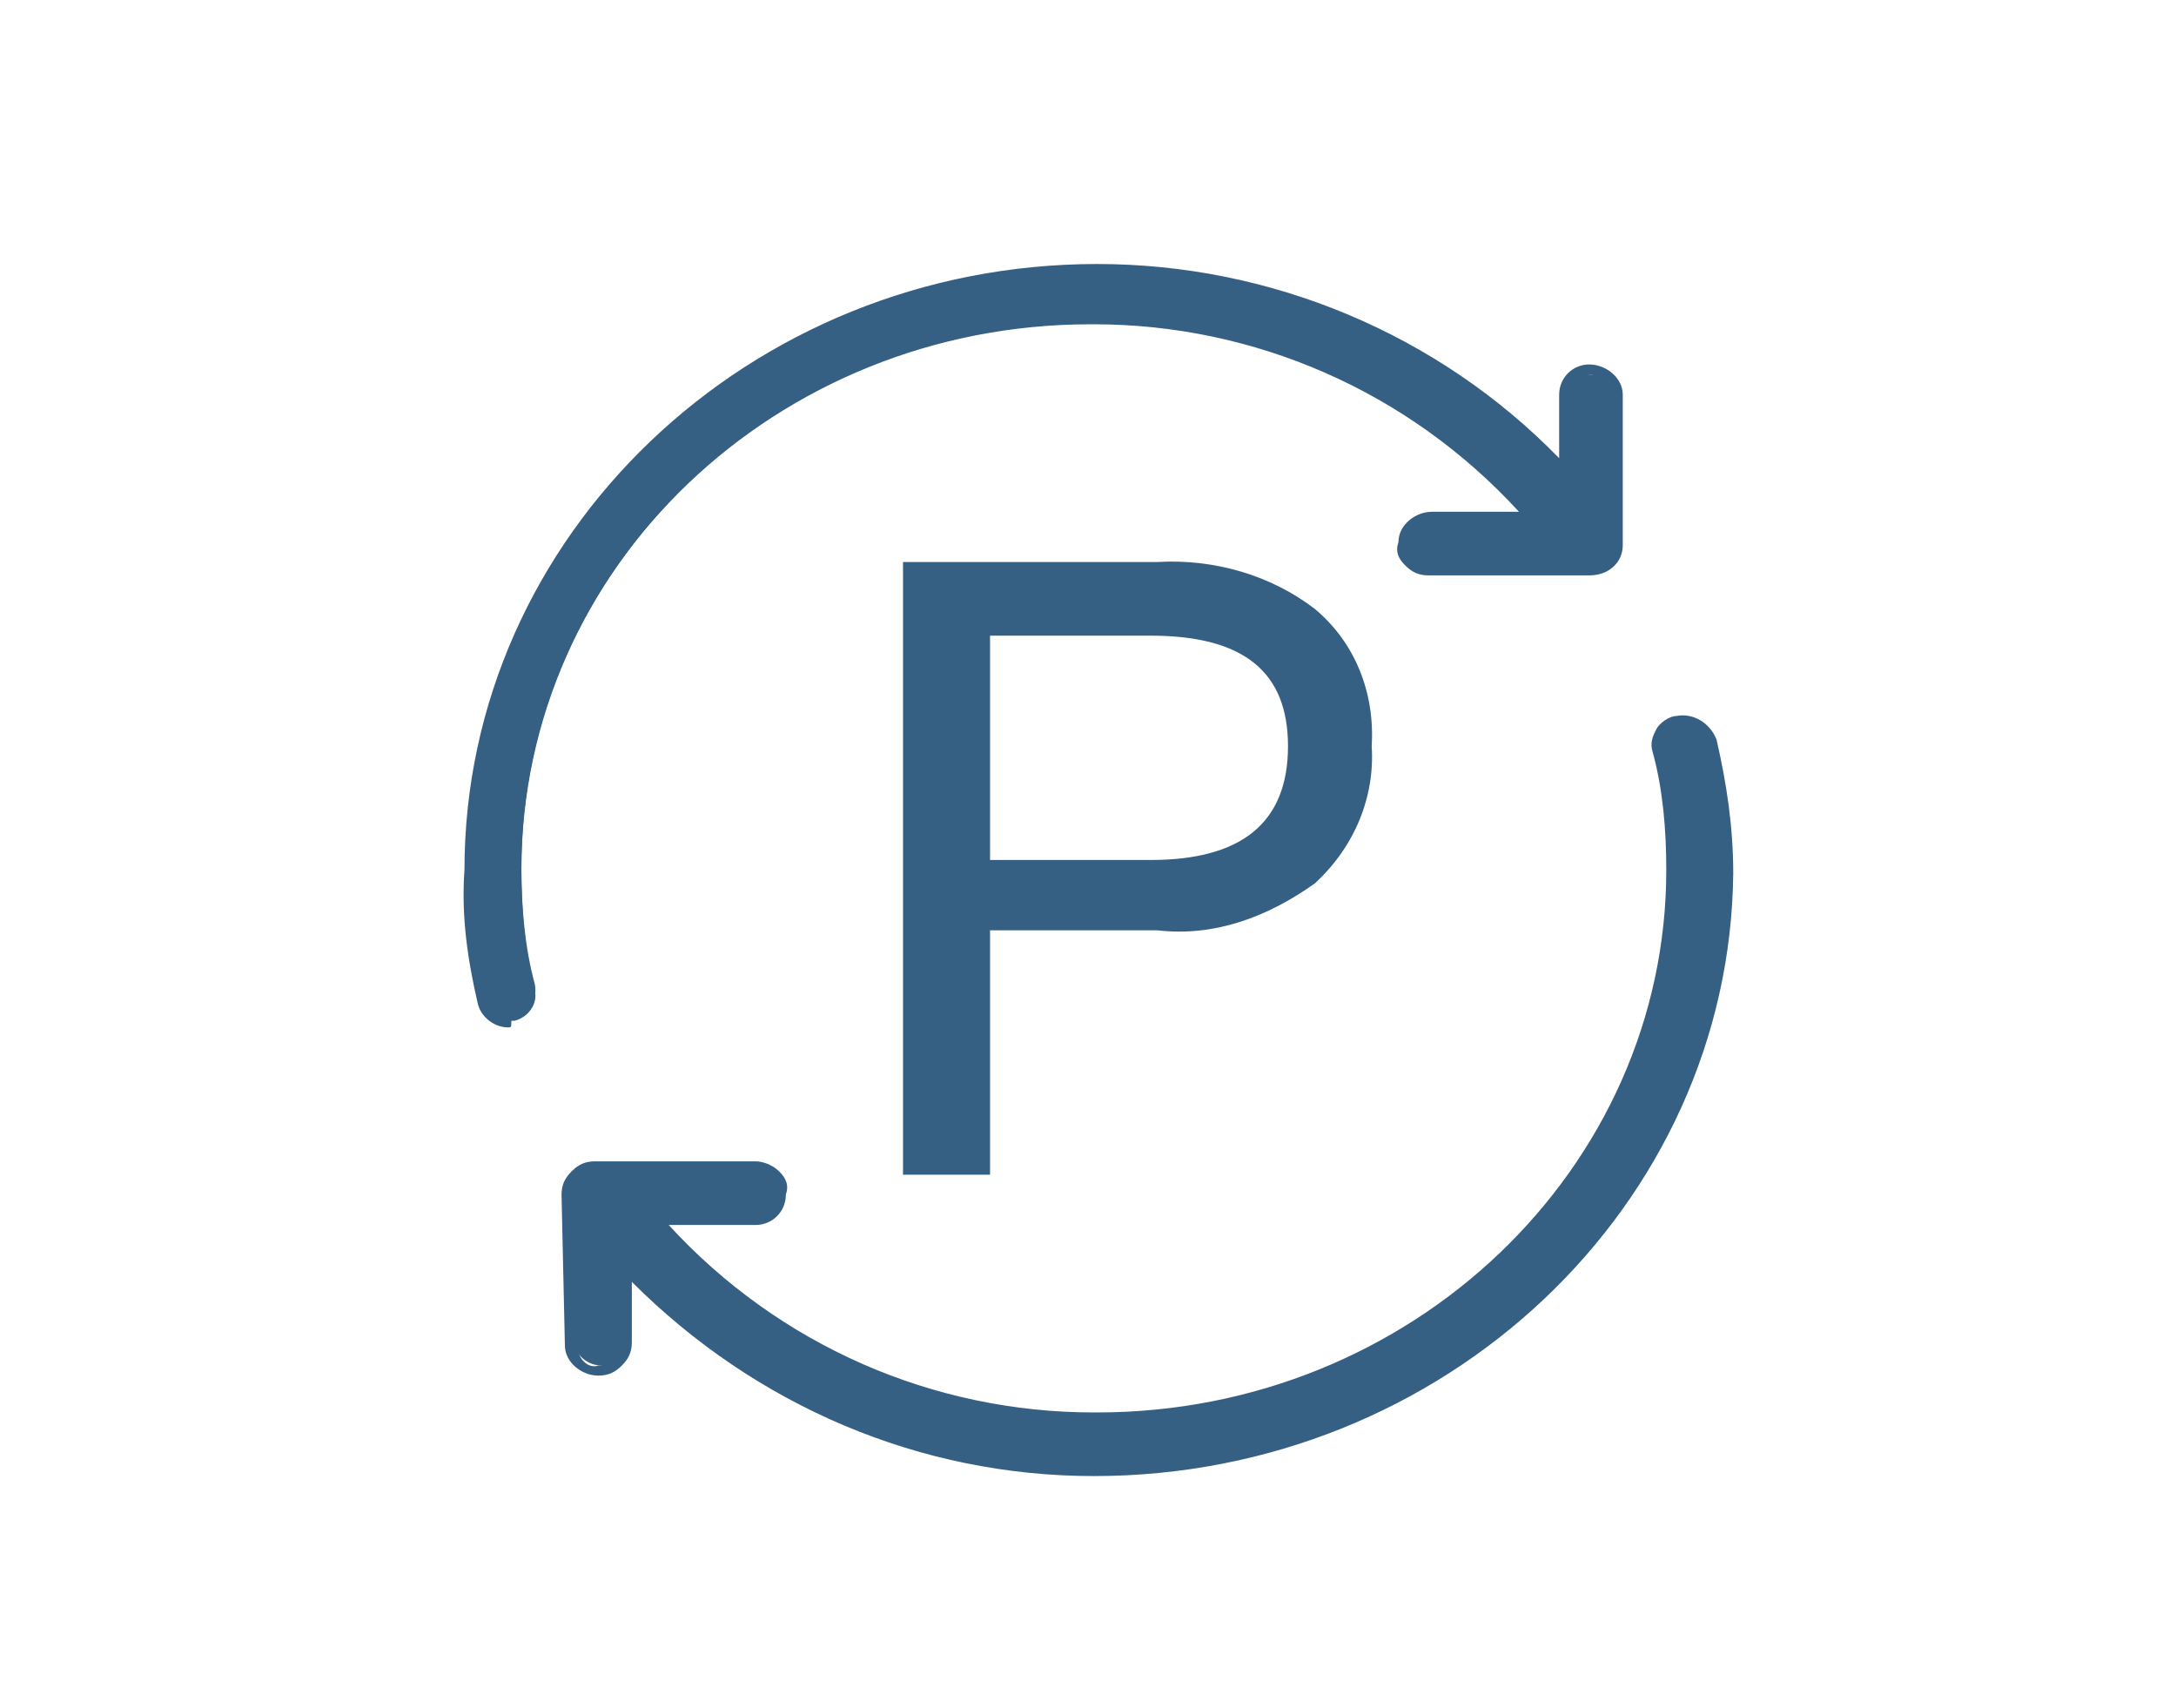 <?xml version="1.0" encoding="utf-8"?>
<!-- Generator: Adobe Illustrator 25.0.0, SVG Export Plug-In . SVG Version: 6.00 Build 0)  -->
<svg version="1.1" id="Layer_1" xmlns="http://www.w3.org/2000/svg" xmlns:xlink="http://www.w3.org/1999/xlink" x="0px" y="0px"
	 viewBox="0 0 65 51" style="enable-background:new 0 0 65 51;" xml:space="preserve">
<style type="text/css">
	.st0{fill:#365F84;}
</style>
<g id="Group_4189" transform="translate(-0.326 0.385)">
	<g>
		<g id="Group_4176" transform="translate(0)">
			<g id="Path_7995">
				<path class="st0" d="M15.9,25.6c0-9.1,7.7-16.4,17.2-16.4c5.1,0,9.9,2.2,13.2,6h-3.1c-0.4,0-0.8,0.3-0.8,0.7
					c0,0.4,0.3,0.8,0.7,0.8c0,0,0.1,0,0.1,0h4.7c0.4,0,0.8-0.3,0.8-0.7v-4.5c0-0.4-0.4-0.8-0.8-0.7c-0.4,0-0.7,0.3-0.7,0.7v2.4
					C43.5,9.9,38.4,7.6,33,7.7c-10.3,0-18.7,8-18.7,17.9c0,1.3,0.1,2.6,0.4,3.9c0.1,0.3,0.4,0.6,0.8,0.6c0.1,0,0.1,0,0.2,0
					c0.4-0.1,0.7-0.5,0.6-0.9c0,0,0,0,0,0C16,28,15.9,26.8,15.9,25.6"/>
				<path class="st0" d="M15.5,30.3c-0.4,0-0.8-0.3-0.9-0.7c-0.3-1.3-0.5-2.6-0.4-4c0-10,8.5-18.1,18.9-18.1c0,0,0,0,0,0
					c5.2,0,10.2,2.1,13.8,5.8v-1.9c0-0.5,0.4-0.9,0.9-0.9c0.5,0,1,0.4,1,0.9v4.5c0,0.5-0.4,0.9-1,0.9c0,0,0,0,0,0h-4.7
					c0,0-0.1,0-0.1,0c-0.3,0-0.5-0.1-0.7-0.3s-0.3-0.4-0.2-0.7c0-0.5,0.5-0.9,1-0.9l2.6,0c-3.3-3.6-7.9-5.6-12.7-5.6c0,0,0,0-0.1,0
					c-9.4,0-17,7.3-17,16.2h-0.2l0.2,0c0,1.2,0.1,2.4,0.4,3.5c0.1,0.5-0.2,1-0.7,1.1C15.6,30.3,15.6,30.3,15.5,30.3z M33.1,7.9
					C33.1,7.9,33.1,7.9,33.1,7.9c-10.3,0-18.6,8-18.6,17.7c0,1.3,0.1,2.6,0.4,3.9c0.1,0.3,0.3,0.4,0.6,0.4c0.1,0,0.1,0,0.1,0
					c0.3-0.1,0.5-0.3,0.4-0.6c-0.3-1.2-0.4-2.4-0.4-3.6h0C15.7,16.4,23.5,9,33,9c0,0,0,0,0.1,0c5.1,0,10,2.2,13.3,6l0.3,0.3h-3.5
					c-0.2,0-0.3,0-0.4,0.1c-0.1,0.1-0.2,0.2-0.2,0.4c0,0.1,0,0.3,0.1,0.4c0.1,0.1,0.2,0.2,0.4,0.2c0,0,0,0,0.1,0l4.7,0c0,0,0,0,0,0
					c0.3,0,0.6-0.2,0.6-0.6v-4.5c0-0.3-0.3-0.5-0.6-0.5c0,0,0,0,0,0c-0.3,0-0.5,0.3-0.6,0.6v2.9L47,13.9
					C43.4,10.1,38.3,7.9,33.1,7.9z"/>
			</g>
			<g id="Path_7996">
				<path class="st0" d="M51.3,21.7c-0.1-0.4-0.5-0.7-0.9-0.6c-0.4,0.1-0.7,0.5-0.6,0.9c0,0,0,0,0,0c0.3,1.2,0.4,2.4,0.4,3.6
					C50.2,34.7,42.5,42,33,42c-5.1,0-9.9-2.2-13.2-6h3.1c0.4,0,0.8-0.3,0.8-0.7c0-0.4-0.3-0.8-0.7-0.8c0,0-0.1,0-0.1,0h-4.7
					c-0.2,0-0.4,0.1-0.6,0.2c-0.1,0.1-0.2,0.3-0.2,0.5l0.1,4.5c0,0.4,0.4,0.7,0.8,0.7h0c0.4,0,0.8-0.3,0.8-0.8c0,0,0,0,0,0l0-2.3
					c3.6,3.9,8.7,6.1,14,6.1c10.3,0,18.7-8,18.7-17.9C51.8,24.3,51.6,23,51.3,21.7"/>
				<path class="st0" d="M33,43.7c-5.2,0-10.1-2.1-13.8-5.8l0,1.8c0,0.3-0.1,0.5-0.3,0.7c-0.2,0.2-0.4,0.3-0.7,0.3c0,0,0,0,0,0
					c-0.5,0-1-0.4-1-0.9l-0.1-4.5c0-0.3,0.1-0.5,0.3-0.7c0.2-0.2,0.4-0.3,0.7-0.3c0,0,0,0,0,0h4.7c0,0,0.1,0,0.1,0
					c0.2,0,0.5,0.1,0.7,0.3c0.2,0.2,0.3,0.4,0.2,0.7c0,0.5-0.4,0.9-0.9,0.9c0,0,0,0,0,0h-2.6c3.3,3.6,7.9,5.6,12.7,5.6
					c0,0,0,0,0.1,0c9.4,0,17-7.3,17-16.2c0-1.2-0.1-2.4-0.4-3.5c-0.1-0.3,0-0.5,0.1-0.7c0.1-0.2,0.4-0.4,0.6-0.4
					c0.5-0.1,1,0.2,1.2,0.7l-0.2,0.1l0.2-0.1c0.3,1.3,0.5,2.6,0.5,4C52,35.6,43.5,43.7,33,43.7C33,43.7,33,43.7,33,43.7z M18.8,36.9
					l0.4,0.4c3.6,3.8,8.6,6,13.8,6c0,0,0,0,0,0c10.2,0,18.5-8,18.5-17.7c0-1.3-0.1-2.6-0.5-3.9h0c-0.1-0.3-0.4-0.5-0.7-0.4
					C50.1,21.4,50,21.7,50,22c0.3,1.2,0.4,2.4,0.4,3.6c0,9.2-7.8,16.6-17.4,16.6c0,0,0,0-0.1,0c-5.1,0-10-2.2-13.3-6l-0.3-0.3h3.5
					c0,0,0,0,0,0c0.3,0,0.5-0.2,0.6-0.5c0-0.1,0-0.3-0.1-0.4s-0.2-0.2-0.4-0.2h-4.8c0,0,0,0,0,0c-0.2,0-0.3,0.1-0.4,0.2
					c-0.1,0.1-0.2,0.2-0.2,0.4l0.1,4.5c0,0.3,0.3,0.6,0.6,0.5c0.2,0,0.3-0.1,0.4-0.2c0.1-0.1,0.2-0.2,0.2-0.4L18.8,36.9z"/>
			</g>
			<g id="Path_7997">
				<path class="st0" d="M34.9,16.6h-7.4v17.9h2.2v-7.3h5.2c1.6,0.1,3.3-0.4,4.6-1.4c1.1-1,1.7-2.4,1.6-3.9c0.1-1.5-0.5-2.9-1.6-3.9
					C38.2,17,36.6,16.5,34.9,16.6 M34.7,25.5h-5v-7.1h5c2.9,0,4.3,1.2,4.3,3.5C39,24.3,37.6,25.5,34.7,25.5"/>
				<path class="st0" d="M29.9,34.7h-2.6V16.4h7.6l0,0c1.7-0.1,3.4,0.4,4.7,1.4c1.2,1,1.8,2.5,1.7,4.1c0.1,1.5-0.5,3-1.7,4.1
					c-1.4,1-3,1.6-4.7,1.4l-5,0V34.7z M27.7,34.3h1.8V27h5.4c1.6,0.1,3.2-0.4,4.4-1.4c1.1-0.9,1.6-2.3,1.6-3.7
					c0.1-1.4-0.5-2.8-1.6-3.7c-1.3-0.9-2.8-1.4-4.4-1.3l0-0.2v0.2h-7.2V34.3z M34.7,25.7L34.7,25.7l-5.2,0v-7.5h5.2
					c3,0,4.5,1.3,4.5,3.7C39.2,24.4,37.7,25.7,34.7,25.7z M29.9,25.3l4.8,0c2.7,0,4.1-1.1,4.1-3.4c0-2.2-1.3-3.3-4.1-3.3h-4.8V25.3z
					"/>
			</g>
		</g>
	</g>
</g>
</svg>
